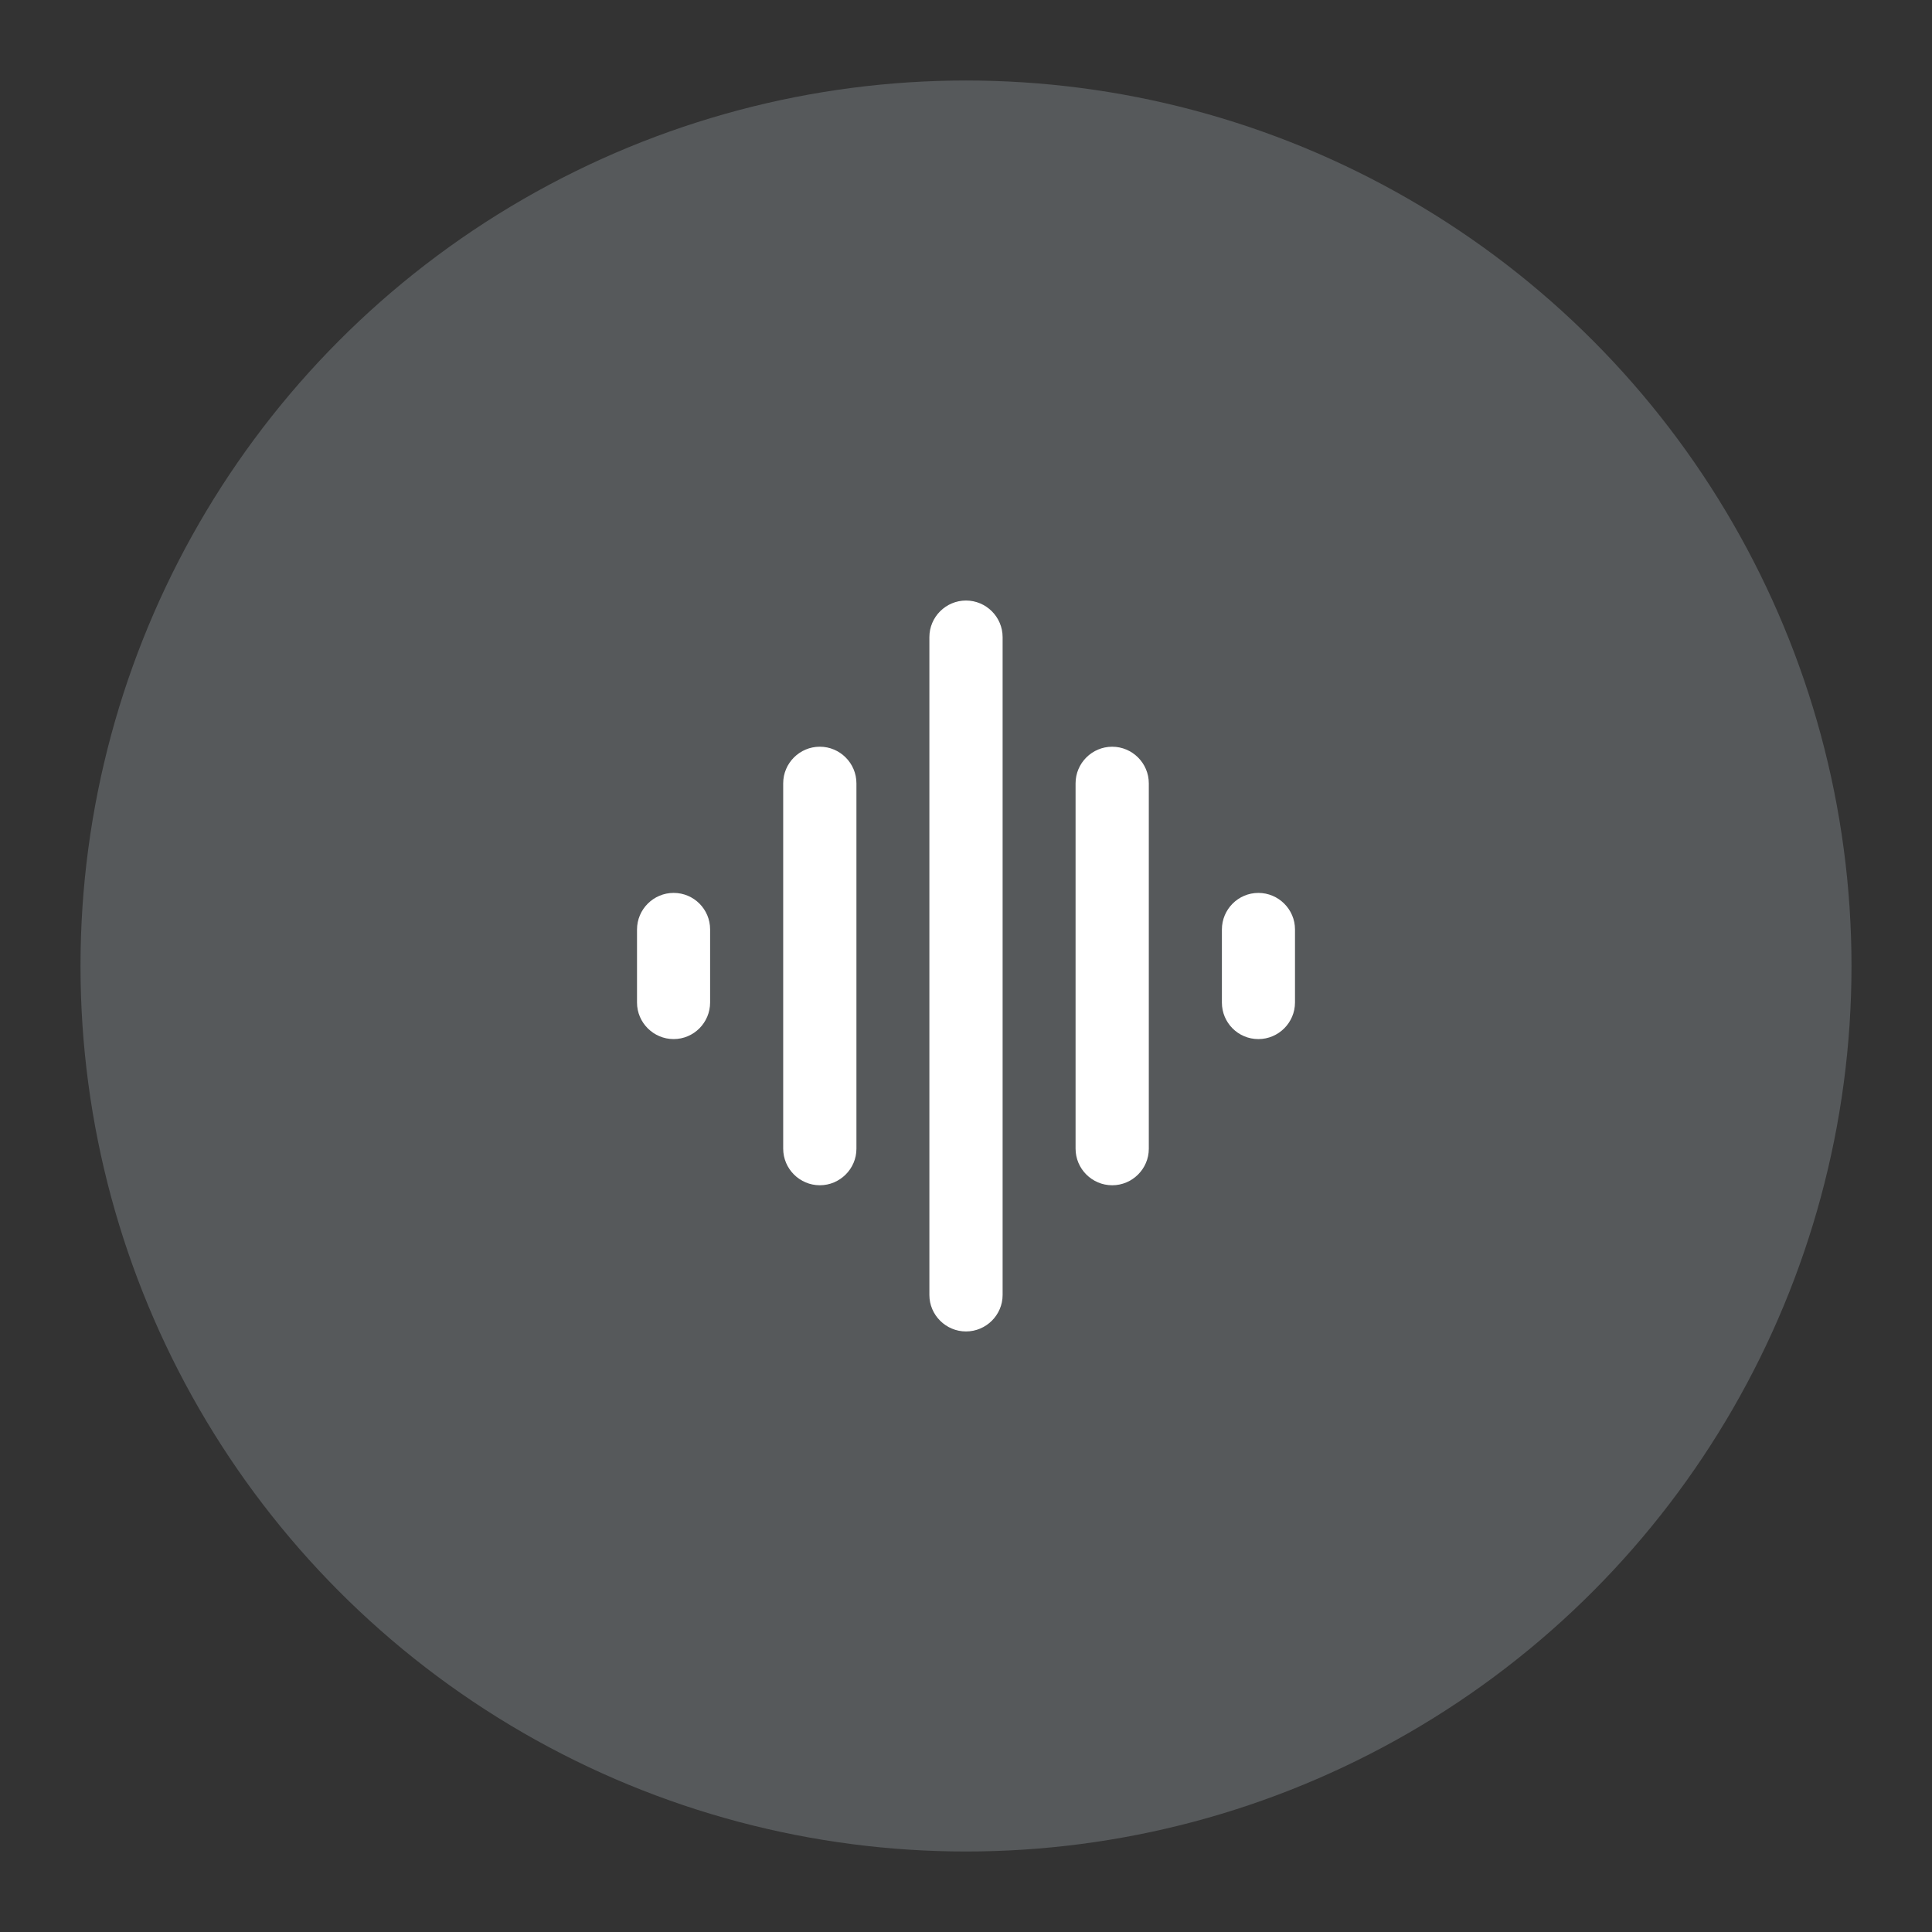 <?xml version="1.0" encoding="UTF-8"?>
<svg version="1.1" viewBox="0 0 192 192" xml:space="preserve" xmlns="http://www.w3.org/2000/svg">
	 <rect x="0" y="0" width="192" height="192" fill="#333333" stroke="none"/>
	 <circle class="a" cx="96" cy="96" r="88" fill="#56595b"/><path d="m81.472 117.79c1.996 0 3.639-1.629 3.639-3.625v-36.319c0-2.01-1.643-3.639-3.639-3.639-1.996 0-3.639 1.629-3.639 3.639v36.304c0 2.01 1.643 3.639 3.639 3.639zm14.528 14.528c1.996 0 3.639-1.629 3.639-3.625v-65.374c0-2.01-1.643-3.639-3.639-3.639-1.996 0-3.639 1.629-3.639 3.639v65.374c0 1.996 1.643 3.625 3.639 3.625zm-29.055-29.055c1.996 0 3.625-1.629 3.625-3.639v-7.264c0-1.996-1.614-3.625-3.625-3.625-1.996 0-3.639 1.629-3.639 3.639v7.264c0 1.996 1.643 3.625 3.639 3.625zm43.583 14.528c1.996 0 3.639-1.629 3.639-3.625v-36.319c0-2.01-1.643-3.639-3.639-3.639-1.996 0-3.639 1.629-3.639 3.639v36.304c0 2.01 1.643 3.639 3.639 3.639zm10.903-25.416v7.264c0 1.996 1.614 3.625 3.625 3.625 1.996 0 3.639-1.629 3.639-3.639v-7.264c0-1.996-1.643-3.625-3.639-3.625s-3.625 1.629-3.625 3.639z" fill="#fff" stroke-width="1.467"/></svg>
